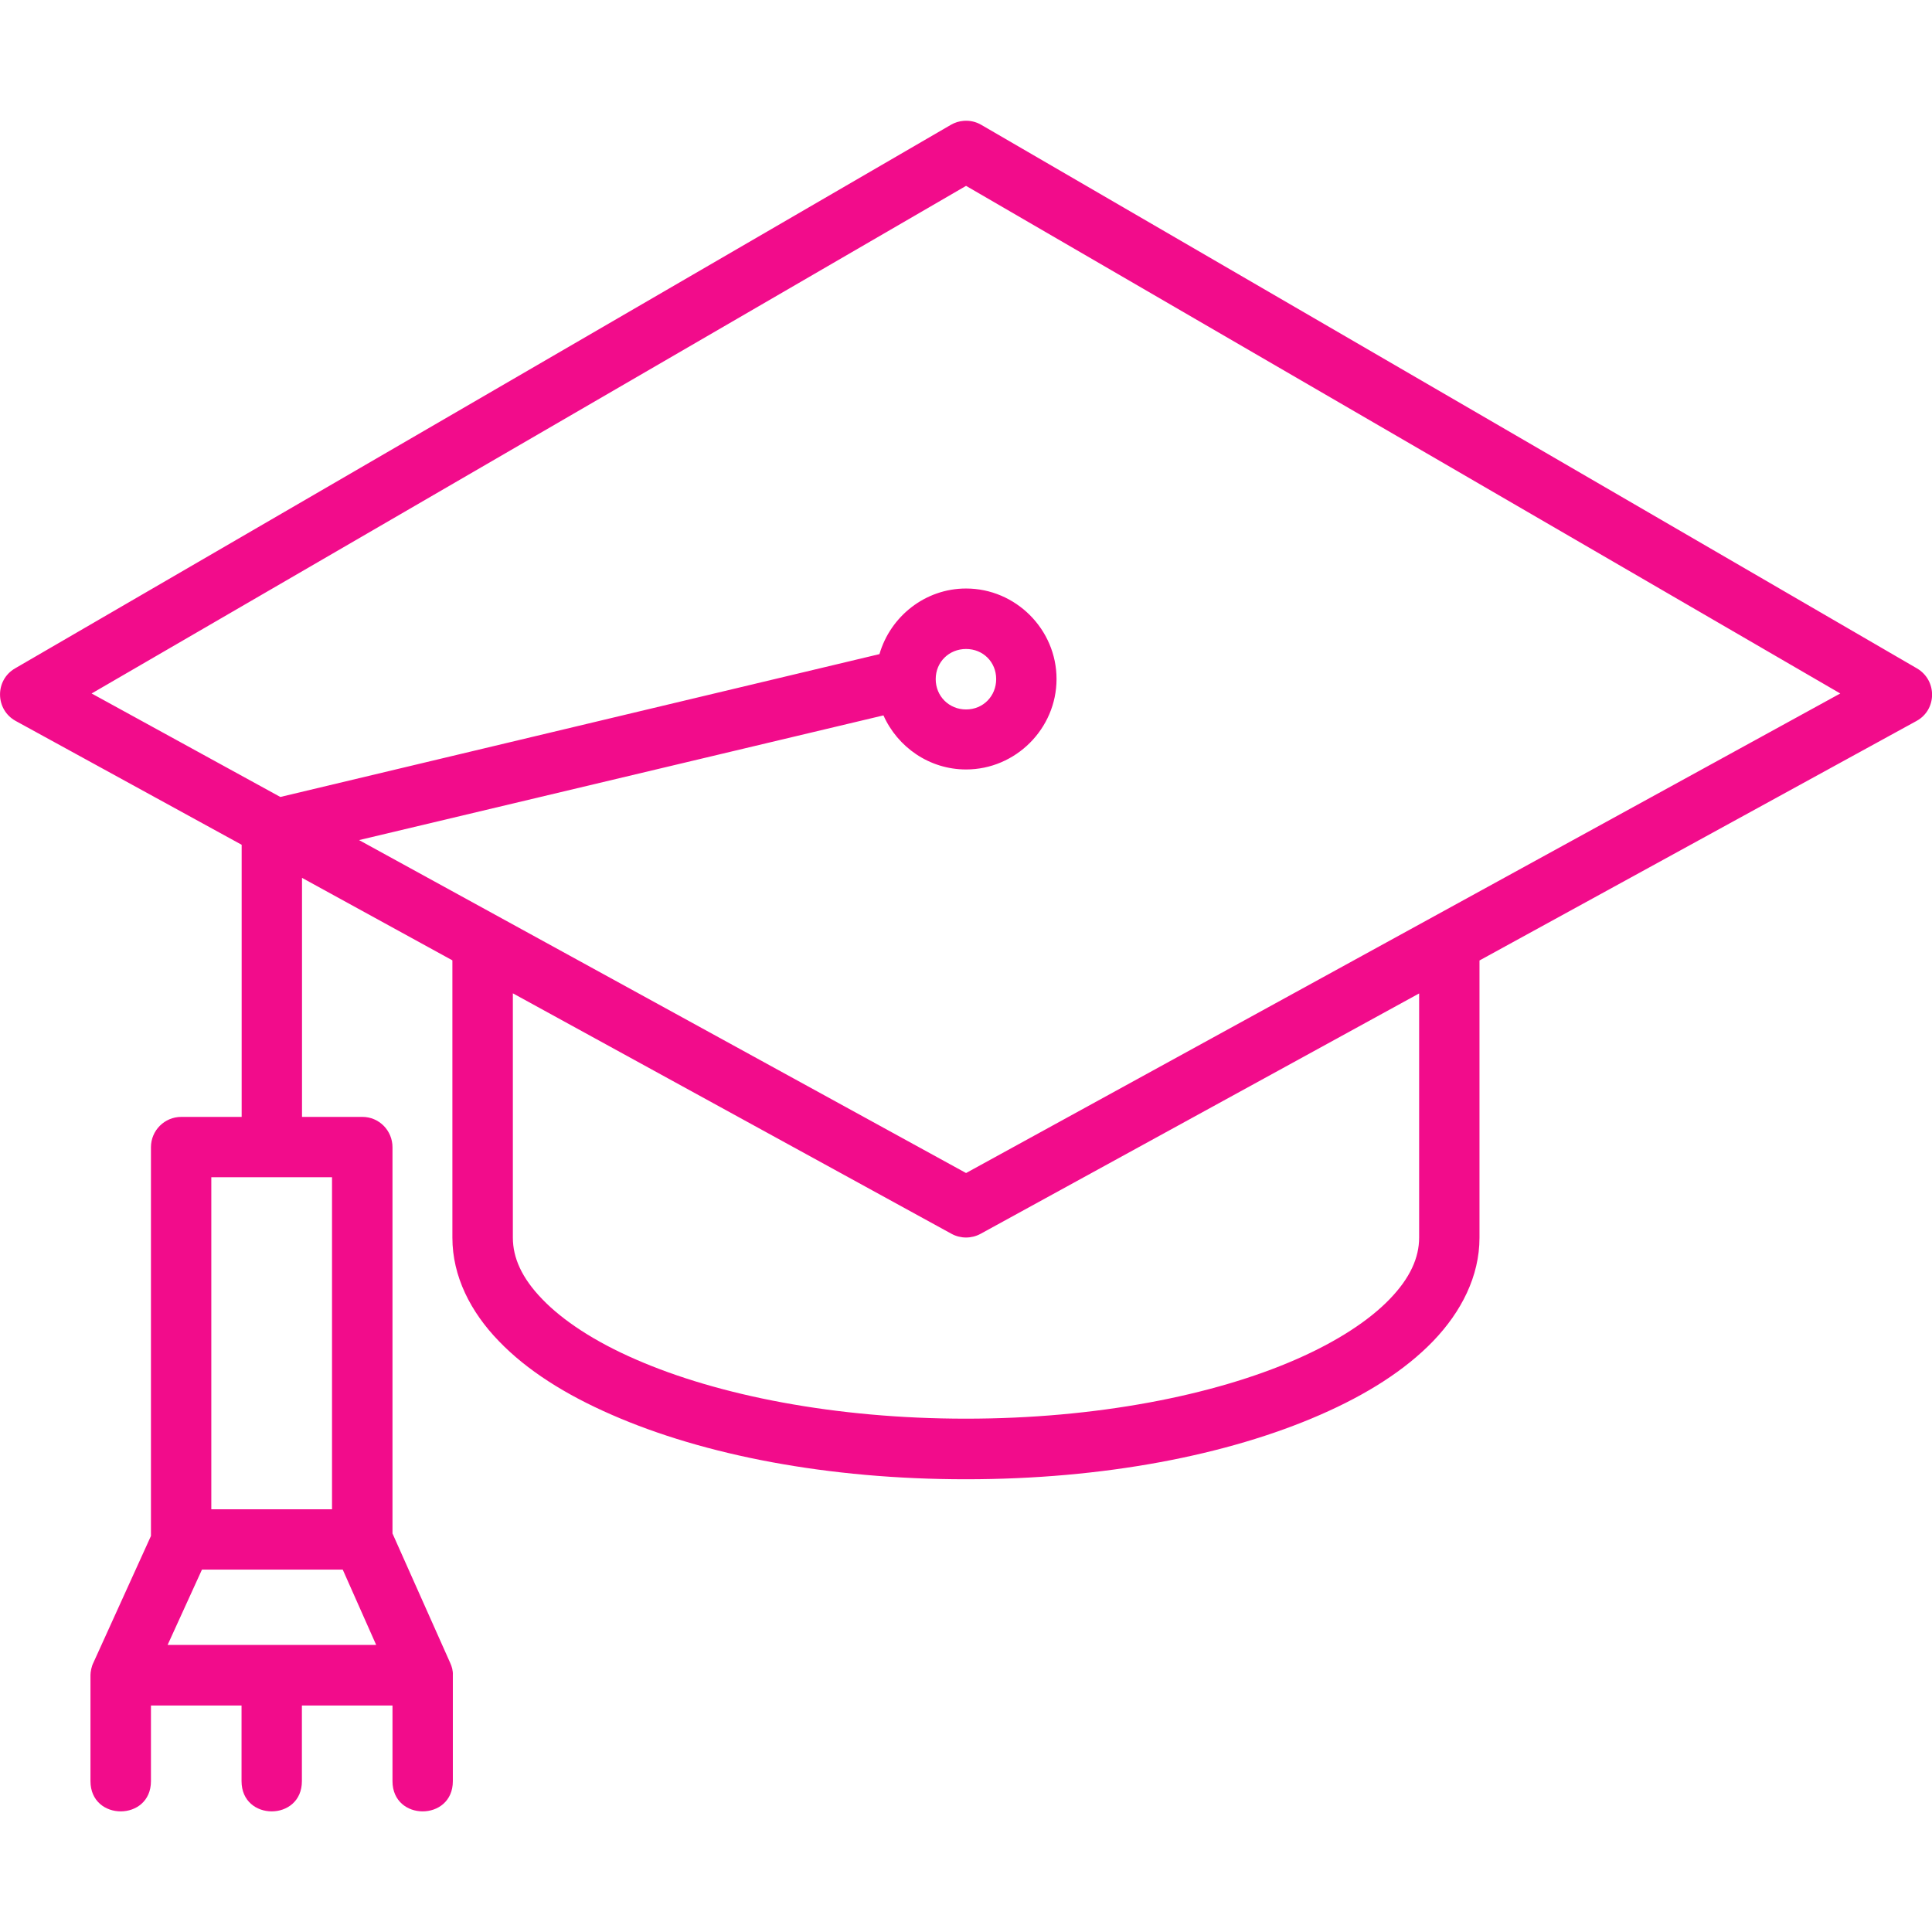 <svg xmlns="http://www.w3.org/2000/svg" viewBox="0 0 16.933 16.933" id="GraduationCap"><path d="m 8.447,1.059 c -0.04,0.003 -0.079,0.015 -0.113,0.035 L 0.132,5.858 c -0.178,0.103 -0.175,0.362 0.006,0.461 l 1.98,1.085 v 2.385 h -0.529 c -0.147,0 -0.266,0.119 -0.266,0.266 V 13.462 l -0.504,1.11 c -0.018,0.035 -0.026,0.082 -0.026,0.109 v 0.93 c 0,0.353 0.53,0.353 0.53,0 v -0.663 h 0.794 v 0.663 c 0,0.353 0.529,0.353 0.529,0 v -0.663 h 0.794 v 0.663 c 0,0.353 0.529,0.353 0.529,0 v -0.93 c 0.002,-0.039 -0.009,-0.075 -0.023,-0.106 L 3.44,13.44 v -3.385 c 0,-0.146 -0.117,-0.266 -0.264,-0.266 H 2.647 V 7.694 l 1.318,0.723 v 2.431 c 0,0.338 0.159,0.65 0.407,0.906 0.247,0.257 0.584,0.469 0.99,0.646 0.811,0.355 1.898,0.565 3.103,0.565 1.205,0 2.294,-0.21 3.106,-0.565 0.406,-0.177 0.743,-0.39 0.99,-0.646 0.247,-0.257 0.406,-0.569 0.406,-0.906 V 8.418 l 3.83,-2.099 c 0.181,-0.099 0.182,-0.357 0.004,-0.461 L 8.6,1.094 c -0.046,-0.027 -0.099,-0.039 -0.152,-0.035 z m 0.02,0.57 L 16.129,6.078 8.467,10.281 3.147,7.363 7.743,6.27 c 0.124,0.278 0.402,0.474 0.724,0.474 0.435,5e-7 0.793,-0.358 0.793,-0.793 0,-0.435 -0.358,-0.793 -0.793,-0.793 -0.359,0 -0.663,0.245 -0.759,0.575 L 2.457,6.985 0.803,6.078 Z m 0,4.059 c 0.149,0 0.264,0.114 0.264,0.264 -5e-7,0.149 -0.114,0.266 -0.264,0.266 -0.149,0 -0.266,-0.116 -0.266,-0.266 0,-0.149 0.116,-0.264 0.266,-0.264 z M 4.495,8.706 8.34,10.814 c 0.079,0.043 0.175,0.043 0.254,0 L 12.438,8.707 v 2.14 c 0,0.175 -0.078,0.353 -0.258,0.539 -0.18,0.187 -0.462,0.372 -0.822,0.529 -0.72,0.315 -1.75,0.519 -2.893,0.519 -1.143,0 -2.172,-0.204 -2.892,-0.519 C 5.213,11.759 4.933,11.574 4.753,11.387 4.572,11.2 4.495,11.023 4.495,10.847 Z M 1.852,10.318 h 1.058 v 2.91 h -1.058 z m -0.082,3.439 h 1.234 l 0.293,0.66 h -1.828 z" color="#000" font-family="sans-serif" font-weight="400" overflow="visible" style="line-height:normal;font-variant-ligatures:normal;font-variant-position:normal;font-variant-caps:normal;font-variant-numeric:normal;font-variant-alternates:normal;font-feature-settings:normal;text-indent:0;text-align:start;text-decoration-line:none;text-decoration-style:solid;text-decoration-color:#000;text-transform:none;text-orientation:mixed;shape-padding:0;isolation:auto;mix-blend-mode:normal" fill="#f20c8b" class="color000000 svgShape"></path></svg>